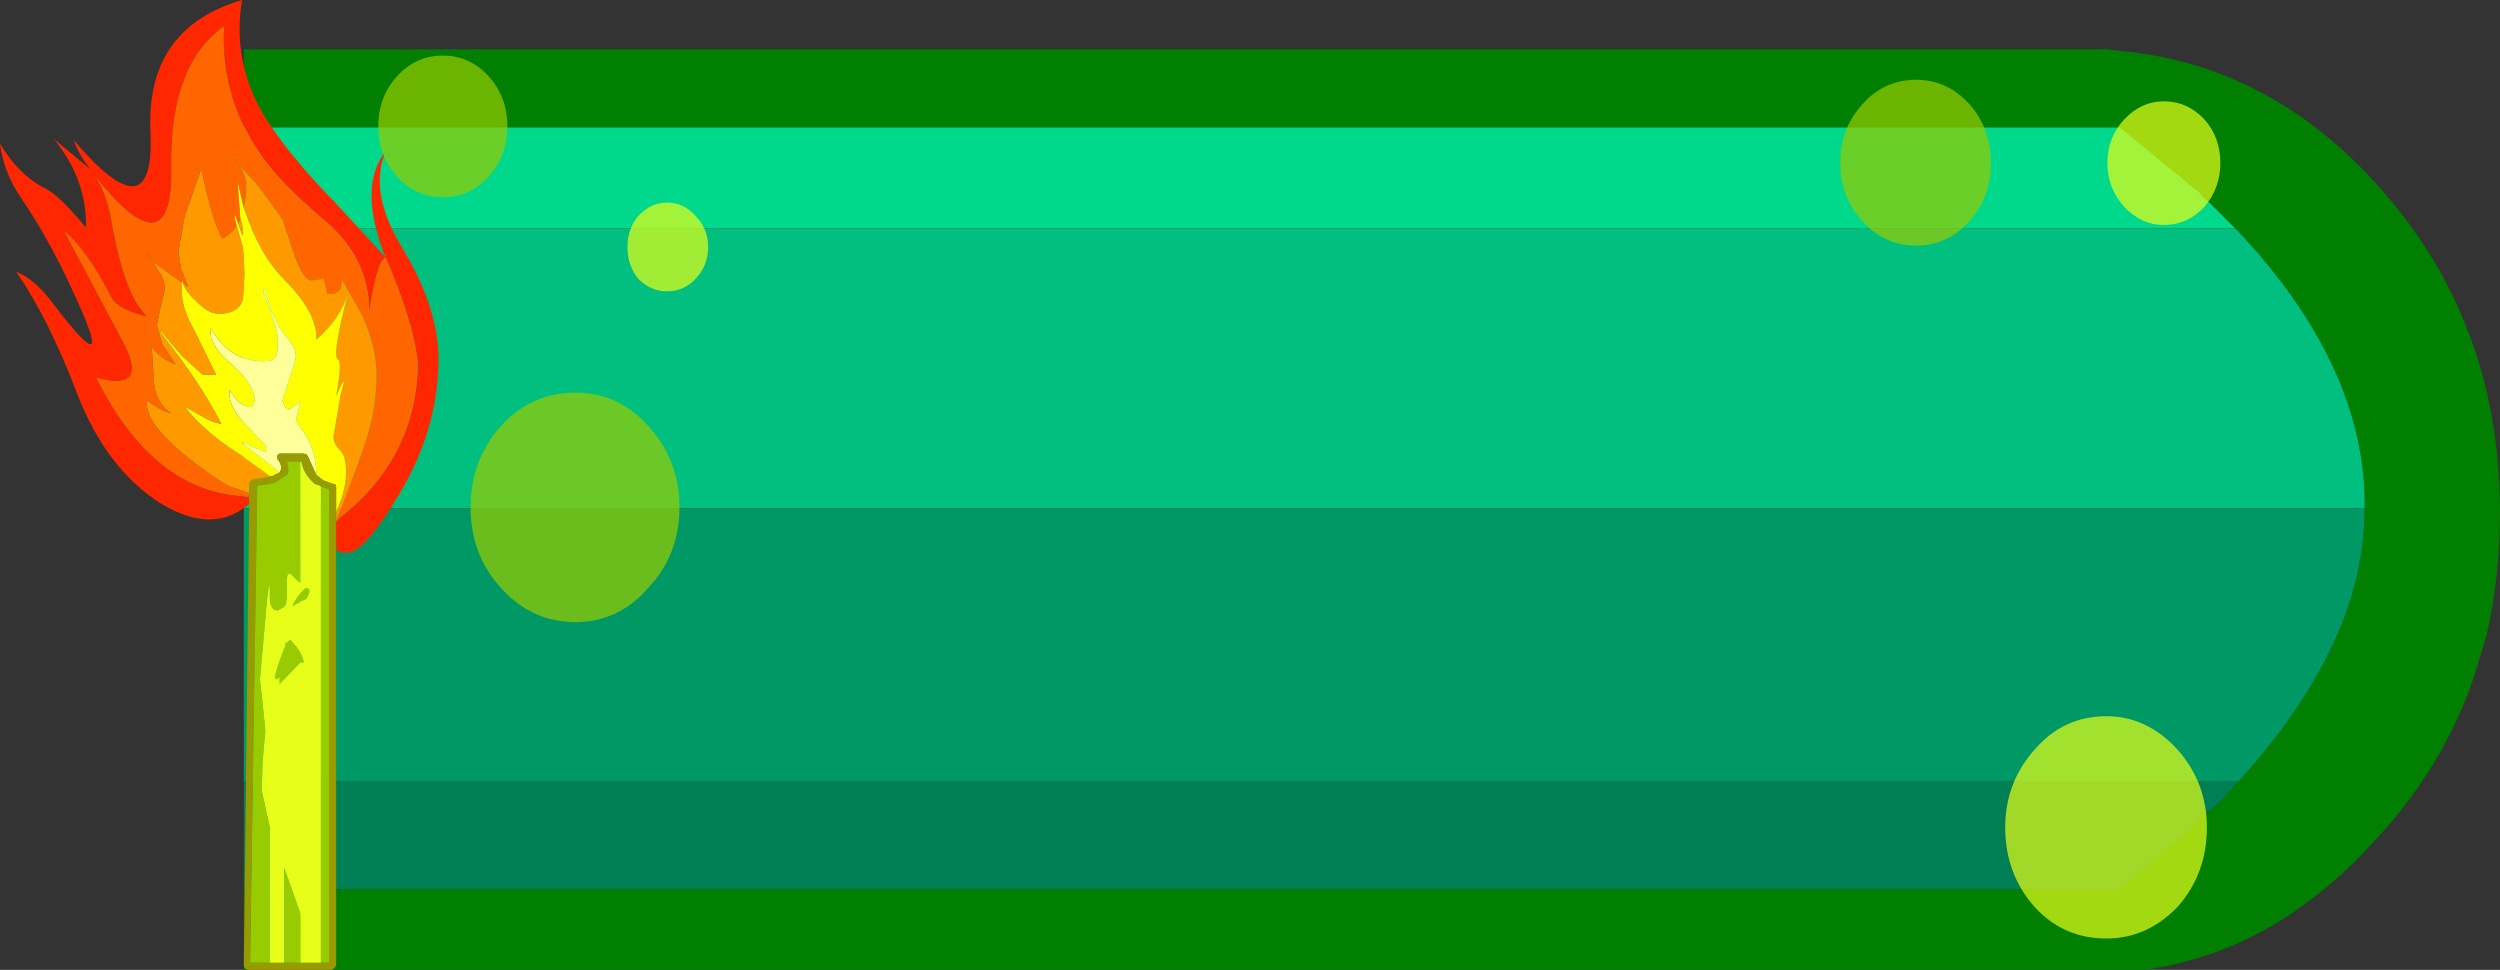 <?xml version="1.0" encoding="UTF-8" standalone="no"?>
<svg xmlns:ffdec="https://www.free-decompiler.com/flash" xmlns:xlink="http://www.w3.org/1999/xlink" ffdec:objectType="shape" height="54.1px" width="139.45px" xmlns="http://www.w3.org/2000/svg">
  <rect width="100%" height="100%" fill="#333333" stroke="none"/>
  <g transform="matrix(1.0, 0.0, 0.0, 1.0, 69.75, 27.05)">
    <path d="M-56.15 -19.95 L48.5 -19.95 52.95 -16.3 53.1 -16.1 53.5 -15.75 54.95 -14.3 -56.15 -14.3 -56.15 -19.95" fill="#00d88c" fill-rule="evenodd" stroke="none"/>
    <path d="M-56.15 -19.95 L-56.15 -24.3 47.75 -24.3 49.1 -24.15 Q57.0 -23.2 62.8 -16.8 69.7 -9.2 69.7 1.5 69.7 5.15 68.95 8.4 L68.2 10.85 Q66.5 15.75 62.8 19.75 60.7 22.1 58.35 23.7 L58.3 23.7 58.3 23.75 Q54.45 26.4 49.85 27.05 L-56.15 27.05 -56.15 22.55 48.55 22.55 54.15 17.6 55.1 16.55 Q59.1 12.15 60.85 7.8 62.15 4.55 62.15 1.3 62.25 -6.6 54.95 -14.3 L53.5 -15.75 53.1 -16.1 52.95 -16.3 48.5 -19.95 -56.15 -19.95" fill="#007f00" fill-rule="evenodd" stroke="none"/>
    <path d="M54.95 -14.3 Q62.25 -6.6 62.15 1.3 L-56.15 1.3 -56.15 -14.3 54.95 -14.3" fill="#00bf7f" fill-rule="evenodd" stroke="none"/>
    <path d="M62.15 1.3 Q62.15 4.55 60.85 7.8 59.1 12.15 55.1 16.55 L-56.15 16.55 -56.15 1.3 62.15 1.3" fill="#009965" fill-rule="evenodd" stroke="none"/>
    <path d="M55.1 16.55 L54.15 17.6 48.55 22.55 -56.15 22.55 -56.15 16.55 55.1 16.55" fill="#007f54" fill-rule="evenodd" stroke="none"/>
    <path d="M-55.85 1.05 Q-57.85 2.8 -60.75 1.05 -63.8 -0.85 -65.45 -5.1 -67.05 -9.3 -68.85 -11.9 -67.75 -11.45 -66.7 -10.0 -63.25 -5.5 -65.5 -10.4 -66.9 -13.55 -68.6 -16.05 -69.55 -17.45 -69.75 -19.05 -68.75 -17.3 -67.15 -16.5 -66.4 -16.1 -64.95 -14.35 -64.9 -17.05 -66.75 -19.3 L-64.7 -17.6 Q-65.35 -18.4 -65.65 -19.25 -61.2 -14.0 -61.35 -19.4 L-61.35 -19.55 Q-61.7 -25.45 -56.25 -27.05 -56.85 -23.4 -54.8 -20.25 -53.45 -18.2 -51.15 -15.85 L-48.25 -12.7 Q-48.75 -12.4 -49.15 -9.65 -49.15 -12.7 -51.7 -14.8 -54.2 -16.9 -55.3 -18.55 -57.45 -21.75 -57.25 -25.6 -60.3 -23.45 -60.2 -17.75 -60.1 -11.75 -64.5 -17.3 -63.75 -16.15 -63.55 -14.75 -62.8 -10.5 -61.55 -9.4 -63.2 -9.8 -63.55 -10.5 -64.9 -13.15 -66.2 -14.2 L-62.75 -7.7 Q-61.55 -5.2 -64.4 -6.0 -61.15 0.55 -55.85 0.65 L-55.85 1.05 M-48.25 -12.7 Q-49.8 -16.6 -48.25 -18.6 -49.2 -16.3 -47.3 -13.2 -45.15 -9.65 -45.3 -6.6 -45.4 -2.95 -47.5 0.55 -49.6 4.05 -50.5 3.75 -50.8 3.85 -51.0 3.55 L-51.0 2.05 -50.75 1.8 Q-46.7 -1.4 -46.45 -6.35 L-46.45 -6.45 -46.45 -6.6 -46.45 -6.8 Q-46.6 -8.75 -48.05 -12.25 L-48.25 -12.7" fill="#ff2700" fill-rule="evenodd" stroke="none"/>
    <path d="M-55.85 0.65 Q-61.15 0.55 -64.4 -6.0 -61.55 -5.2 -62.75 -7.7 L-66.2 -14.2 Q-64.9 -13.15 -63.55 -10.5 -63.2 -9.8 -61.55 -9.4 -62.8 -10.5 -63.55 -14.75 -63.75 -16.15 -64.5 -17.3 -60.1 -11.75 -60.2 -17.75 -60.3 -23.45 -57.25 -25.6 -57.45 -21.75 -55.3 -18.55 -54.2 -16.9 -51.7 -14.8 -49.15 -12.7 -49.15 -9.65 -48.75 -12.4 -48.25 -12.7 L-48.05 -12.25 Q-46.6 -8.75 -46.45 -6.8 L-46.45 -6.6 -46.45 -6.45 -46.45 -6.35 Q-46.7 -1.4 -50.75 1.8 L-51.0 2.05 -51.0 2.0 Q-49.75 -1.15 -49.25 -2.75 -48.75 -4.5 -48.75 -6.1 -48.75 -7.7 -49.55 -9.45 L-50.65 -11.4 -50.75 -10.9 -51.1 -10.65 -51.5 -10.65 -51.7 -11.5 -52.0 -11.45 -52.35 -11.4 Q-52.85 -11.4 -53.35 -12.85 L-54.0 -14.8 -55.3 -16.6 -56.6 -18.05 -56.65 -18.3 -56.75 -18.3 -56.6 -18.05 -56.3 -17.6 Q-56.0 -17.2 -56.0 -16.8 -56.0 -16.05 -56.15 -15.45 L-56.5 -16.95 -56.35 -14.9 -56.45 -14.55 -56.65 -15.1 -56.65 -14.85 -56.55 -14.45 Q-56.9 -13.95 -57.35 -13.75 -57.9 -14.7 -58.5 -17.55 L-58.55 -17.55 -59.45 -15.0 -59.8 -13.0 -59.65 -12.05 -59.25 -11.05 -59.3 -11.05 -59.55 -11.3 -59.6 -11.45 -59.6 -11.3 -60.45 -11.9 -61.2 -12.45 -61.55 -12.9 -61.6 -12.9 -61.2 -12.45 -60.95 -12.0 Q-60.55 -11.5 -60.55 -10.9 L-60.8 -9.9 -61.0 -8.9 -60.7 -7.85 -59.95 -6.7 Q-61.2 -7.3 -61.3 -7.85 L-61.15 -5.6 Q-61.0 -4.5 -60.2 -4.0 L-60.25 -4.0 Q-60.7 -4.15 -61.0 -4.35 L-61.55 -4.7 -61.55 -4.8 -61.6 -4.8 -61.55 -4.7 Q-61.75 -3.4 -58.85 -1.2 -57.2 0.05 -56.75 0.15 L-55.85 0.45 -55.85 0.65" fill="#ff6600" fill-rule="evenodd" stroke="none"/>
    <path d="M-55.85 0.45 L-56.75 0.15 Q-57.2 0.05 -58.85 -1.2 -61.75 -3.4 -61.55 -4.7 L-61.6 -4.8 -61.55 -4.8 -61.55 -4.7 -61.0 -4.35 Q-60.7 -4.15 -60.25 -4.0 L-60.2 -4.0 Q-61.0 -4.5 -61.15 -5.6 L-61.3 -7.85 Q-61.2 -7.3 -59.95 -6.7 L-60.7 -7.85 -61.0 -8.9 -60.8 -9.9 -60.55 -10.9 Q-60.55 -11.5 -60.95 -12.0 L-61.2 -12.45 -61.6 -12.9 -61.55 -12.9 -61.2 -12.45 -60.45 -11.9 -59.6 -11.3 -59.6 -10.65 Q-59.6 -9.85 -58.9 -8.6 L-57.7 -6.15 -58.45 -6.15 -59.6 -7.2 -60.8 -8.6 -60.8 -8.5 Q-58.6 -5.75 -57.4 -3.4 -57.9 -3.5 -58.35 -3.75 L-59.5 -4.4 -59.35 -4.25 Q-58.35 -2.95 -56.3 -1.65 L-54.7 -0.5 -54.75 -0.45 -55.65 -0.3 -55.8 -0.2 -55.85 -0.05 -55.85 0.45 M-59.55 -11.3 L-59.3 -11.05 -59.25 -11.05 -59.65 -12.05 -59.8 -13.0 -59.45 -15.0 -58.55 -17.55 -58.5 -17.55 Q-57.9 -14.7 -57.35 -13.75 -56.9 -13.95 -56.55 -14.45 L-56.2 -13.25 -56.1 -11.8 -56.2 -10.35 Q-56.45 -9.55 -57.55 -9.55 -58.15 -9.55 -58.85 -10.3 -59.45 -10.85 -59.55 -11.3 M-56.45 -14.55 L-56.35 -14.9 -56.25 -14.55 Q-56.05 -13.3 -56.45 -14.55 M-56.15 -15.45 Q-56.0 -16.05 -56.0 -16.8 -56.0 -17.2 -56.3 -17.6 L-56.6 -18.05 -56.75 -18.3 -56.65 -18.3 -56.6 -18.05 -55.3 -16.6 -54.0 -14.8 -53.35 -12.85 Q-52.85 -11.4 -52.35 -11.4 L-52.0 -11.45 -51.7 -11.5 -51.5 -10.65 -51.1 -10.65 -50.75 -10.9 -50.65 -11.4 -49.55 -9.45 Q-48.75 -7.7 -48.75 -6.1 -48.75 -4.5 -49.25 -2.75 -49.75 -1.15 -51.0 2.0 L-51.0 1.5 Q-50.45 0.3 -50.45 -0.7 -50.45 -1.65 -50.8 -1.95 -51.15 -2.3 -51.15 -2.7 L-50.75 -5.05 Q-50.3 -6.55 -51.0 -4.95 -50.65 -6.9 -50.9 -7.0 -51.25 -7.2 -50.35 -10.65 -50.75 -9.3 -52.1 -8.1 -52.05 -9.6 -53.9 -11.45 -55.3 -12.85 -56.15 -15.45" fill="#ff9900" fill-rule="evenodd" stroke="none"/>
    <path d="M-59.6 -11.3 L-59.6 -11.45 -59.55 -11.3 Q-59.45 -10.85 -58.85 -10.3 -58.15 -9.55 -57.55 -9.55 -56.45 -9.55 -56.2 -10.35 L-56.1 -11.8 -56.2 -13.25 -56.55 -14.45 -56.65 -14.85 -56.65 -15.1 -56.45 -14.55 Q-56.05 -13.3 -56.25 -14.55 L-56.35 -14.9 -56.5 -16.95 -56.15 -15.45 Q-55.3 -12.85 -53.9 -11.45 -52.05 -9.6 -52.1 -8.1 -50.75 -9.3 -50.35 -10.65 -51.25 -7.2 -50.9 -7.0 -50.65 -6.9 -51.0 -4.95 -50.3 -6.55 -50.75 -5.05 L-51.15 -2.7 Q-51.15 -2.3 -50.8 -1.95 -50.45 -1.65 -50.45 -0.7 -50.45 0.3 -51.0 1.5 L-51.0 0.1 -51.05 -0.05 -51.15 -0.05 -51.7 -0.25 -51.9 -0.4 -51.95 -0.45 -52.1 -0.55 Q-52.1 -1.75 -52.65 -2.7 L-53.25 -3.6 -53.1 -4.2 -53.0 -4.65 -53.6 -4.2 Q-53.75 -4.2 -53.85 -4.35 L-54.0 -4.7 -53.6 -5.95 Q-53.25 -6.9 -53.25 -7.2 -53.25 -7.6 -53.6 -8.05 L-54.15 -8.75 -54.7 -9.9 -55.0 -10.95 -55.05 -10.9 -55.05 -10.75 -54.55 -9.35 Q-54.25 -8.6 -54.25 -7.95 -54.25 -7.35 -54.4 -7.1 -54.55 -6.9 -55.05 -6.9 -56.95 -6.9 -58.0 -8.75 L-58.0 -8.5 Q-58.0 -7.7 -56.75 -6.65 -55.55 -5.55 -55.55 -4.8 -55.55 -4.35 -55.85 -4.35 -56.1 -4.35 -56.5 -4.7 L-56.95 -5.3 -56.95 -5.1 Q-56.95 -4.45 -56.4 -3.75 L-54.9 -2.15 -54.9 -1.85 -55.5 -2.05 -56.25 -2.4 -56.25 -2.35 -54.15 -0.7 -54.55 -0.5 -54.7 -0.5 -56.3 -1.65 Q-58.35 -2.95 -59.35 -4.25 L-59.5 -4.4 -58.35 -3.75 Q-57.9 -3.5 -57.4 -3.4 -58.6 -5.75 -60.8 -8.5 L-60.8 -8.6 -59.6 -7.2 -58.45 -6.15 -57.7 -6.15 -58.9 -8.6 Q-59.6 -9.85 -59.6 -10.65 L-59.6 -11.3" fill="#ffff00" fill-rule="evenodd" stroke="none"/>
    <path d="M-54.15 -0.7 L-56.25 -2.35 -56.25 -2.4 -55.5 -2.05 -54.9 -1.85 -54.9 -2.15 -56.4 -3.75 Q-56.95 -4.45 -56.95 -5.1 L-56.95 -5.3 -56.5 -4.7 Q-56.1 -4.35 -55.85 -4.35 -55.55 -4.35 -55.55 -4.8 -55.55 -5.55 -56.75 -6.65 -58.0 -7.7 -58.0 -8.5 L-58.0 -8.75 Q-56.95 -6.9 -55.05 -6.9 -54.55 -6.9 -54.4 -7.1 -54.25 -7.35 -54.25 -7.95 -54.25 -8.6 -54.55 -9.35 L-55.05 -10.75 -55.05 -10.9 -55.0 -10.95 -54.7 -9.9 -54.15 -8.75 -53.6 -8.05 Q-53.25 -7.6 -53.25 -7.2 -53.25 -6.9 -53.6 -5.95 L-54.0 -4.7 -53.85 -4.35 Q-53.75 -4.2 -53.6 -4.2 L-53.0 -4.65 -53.1 -4.2 -53.25 -3.6 -52.65 -2.7 Q-52.1 -1.75 -52.1 -0.55 L-52.55 -1.55 -52.65 -1.7 -52.8 -1.75 -54.15 -1.75 -54.25 -1.7 -54.3 -1.55 -54.25 -1.4 Q-54.0 -1.1 -54.1 -0.8 L-54.15 -0.7" fill="#ffff99" fill-rule="evenodd" stroke="none"/>
    <path d="M-55.85 1.05 L-55.85 0.65 -55.85 0.45 -55.85 -0.05 -55.8 -0.2 -55.65 -0.3 -54.75 -0.45 -54.7 -0.5 -54.55 -0.5 -54.15 -0.7 -54.1 -0.8 Q-54.0 -1.1 -54.25 -1.4 L-54.3 -1.55 -54.25 -1.7 -54.15 -1.75 -52.8 -1.75 -52.65 -1.7 -52.55 -1.55 -52.1 -0.55 -51.95 -0.45 -51.9 -0.4 -51.7 -0.25 -51.15 -0.05 -51.05 -0.05 -51.0 0.1 -51.0 1.5 -51.0 2.0 -51.0 2.05 -51.0 3.55 -51.0 26.8 -51.1 26.95 -51.25 27.05 -55.95 27.05 -56.1 26.95 -56.15 26.8 -55.85 1.05 M-53.0 -1.3 L-53.75 -1.3 Q-53.6 -0.95 -53.7 -0.6 L-53.9 -0.45 -54.45 -0.1 -54.5 -0.1 -54.7 -0.05 -55.4 0.05 -55.8 26.65 -54.7 26.65 -53.9 26.65 -53.0 26.65 -51.85 26.65 -51.4 26.65 -51.4 0.25 -51.85 0.1 -51.9 0.05 -52.2 -0.05 -52.3 -0.15 Q-52.8 -0.6 -52.95 -1.3 L-53.0 -1.3" fill="#999900" fill-rule="evenodd" stroke="none"/>
    <path d="M-54.7 26.65 L-55.8 26.65 -55.4 0.05 -54.7 -0.05 -54.5 -0.1 -54.45 -0.1 -53.9 -0.45 -53.7 -0.6 Q-53.6 -0.95 -53.75 -1.3 L-53.0 -1.3 -53.0 5.45 -53.2 5.3 -53.5 5.0 -53.55 4.95 -53.7 4.95 -53.75 5.25 -53.75 6.2 Q-53.75 6.65 -53.9 6.8 L-54.25 7.0 Q-54.65 7.0 -54.7 6.4 L-54.7 6.2 -54.7 5.65 -54.75 5.6 -54.85 6.35 -55.25 10.85 -55.1 12.2 -54.95 13.7 -55.1 15.4 -55.15 17.05 -54.7 19.1 -54.7 26.65 M-51.85 0.1 L-51.4 0.25 -51.4 26.65 -51.85 26.65 -51.85 0.1 M-53.0 26.65 L-53.9 26.65 -53.9 21.35 -53.0 23.9 -53.0 26.65 M-52.5 5.8 L-52.5 6.0 -52.65 6.35 -53.0 6.5 -53.05 6.55 -53.35 6.7 -53.4 6.8 -53.4 6.65 -53.15 6.25 -53.0 6.05 -52.7 5.75 -52.5 5.8 M-53.85 8.85 L-53.55 8.65 -53.2 9.05 -53.0 9.35 -52.85 9.7 -52.8 9.9 -53.0 9.9 -54.15 11.1 -54.15 10.7 -54.25 10.8 Q-54.7 11.1 -53.8 8.9 L-53.85 8.9 -53.85 8.85" fill="#99cc00" fill-rule="evenodd" stroke="none"/>
    <path d="M-53.0 -1.3 L-52.95 -1.3 Q-52.8 -0.6 -52.3 -0.15 L-52.2 -0.05 -51.9 0.05 -51.85 0.1 -51.85 26.65 -53.0 26.65 -53.0 23.9 -53.9 21.35 -53.9 26.65 -54.7 26.65 -54.7 19.1 -55.15 17.05 -55.1 15.4 -54.95 13.7 -55.1 12.2 -55.25 10.85 -54.85 6.35 -54.75 5.6 -54.7 5.65 -54.7 6.2 -54.7 6.4 Q-54.65 7.0 -54.25 7.0 L-53.9 6.8 Q-53.75 6.65 -53.75 6.2 L-53.75 5.25 -53.7 4.95 -53.55 4.95 -53.5 5.0 -53.2 5.3 -53.0 5.45 -53.0 -1.3 M-52.5 5.8 L-52.7 5.75 -53.0 6.05 -53.15 6.25 -53.4 6.65 -53.4 6.8 -53.35 6.7 -53.05 6.55 -53.0 6.5 -52.65 6.35 -52.5 6.0 -52.5 5.8 M-53.85 8.85 L-53.85 8.9 -53.8 8.9 Q-54.7 11.1 -54.25 10.8 L-54.15 10.7 -54.15 11.1 -53.0 9.9 -52.8 9.9 -52.85 9.7 -53.0 9.35 -53.2 9.05 -53.55 8.65 -53.85 8.85" fill="#e7ff18" fill-rule="evenodd" stroke="none"/>
    <path d="M-37.65 -5.15 Q-35.25 -5.15 -33.6 -3.3 -31.85 -1.4 -31.85 1.25 -31.85 3.9 -33.6 5.75 -35.25 7.65 -37.65 7.65 -40.1 7.65 -41.8 5.75 -43.5 3.9 -43.5 1.25 -43.5 -1.4 -41.8 -3.3 -40.1 -5.15 -37.65 -5.15" fill="#99cc00" fill-opacity="0.702" fill-rule="evenodd" stroke="none"/>
    <path d="M48.75 -20.4 Q49.7 -21.4 50.95 -21.4 52.25 -21.4 53.2 -20.4 54.1 -19.4 54.1 -17.95 54.1 -16.55 53.2 -15.5 52.25 -14.5 50.95 -14.5 49.7 -14.5 48.75 -15.5 47.8 -16.55 47.8 -17.95 47.8 -19.4 48.75 -20.4" fill="#e7ff18" fill-opacity="0.702" fill-rule="evenodd" stroke="none"/>
    <path d="M37.15 -22.6 Q38.85 -22.6 40.1 -21.25 41.3 -19.9 41.3 -17.95 41.3 -16.05 40.1 -14.7 38.85 -13.35 37.15 -13.35 35.35 -13.35 34.15 -14.7 32.9 -16.05 32.9 -17.95 32.9 -19.9 34.15 -21.25 35.35 -22.6 37.15 -22.6" fill="#99cc00" fill-opacity="0.702" fill-rule="evenodd" stroke="none"/>
    <path d="M51.7 14.75 Q53.35 16.6 53.35 19.1 53.35 21.7 51.7 23.55 50.0 25.3 47.75 25.3 45.35 25.3 43.75 23.55 42.1 21.7 42.1 19.1 42.1 16.6 43.75 14.75 45.35 12.9 47.75 12.9 50.0 12.9 51.7 14.75" fill="#e7ff18" fill-opacity="0.702" fill-rule="evenodd" stroke="none"/>
    <path d="M-34.15 -11.5 Q-34.75 -12.25 -34.75 -13.25 -34.75 -14.3 -34.15 -15.0 -33.45 -15.75 -32.55 -15.75 -31.6 -15.75 -30.95 -15.0 -30.25 -14.3 -30.25 -13.25 -30.25 -12.25 -30.95 -11.5 -31.6 -10.8 -32.55 -10.8 -33.45 -10.8 -34.15 -11.5" fill="#e7ff18" fill-opacity="0.702" fill-rule="evenodd" stroke="none"/>
    <path d="M-45.05 -23.95 Q-43.55 -23.95 -42.5 -22.8 -41.45 -21.65 -41.45 -20.0 -41.45 -18.35 -42.5 -17.2 -43.55 -16.05 -45.05 -16.05 -46.55 -16.05 -47.6 -17.2 -48.65 -18.35 -48.65 -20.0 -48.65 -21.65 -47.6 -22.8 -46.55 -23.95 -45.05 -23.95" fill="#99cc00" fill-opacity="0.702" fill-rule="evenodd" stroke="none"/>
  </g>
</svg>
